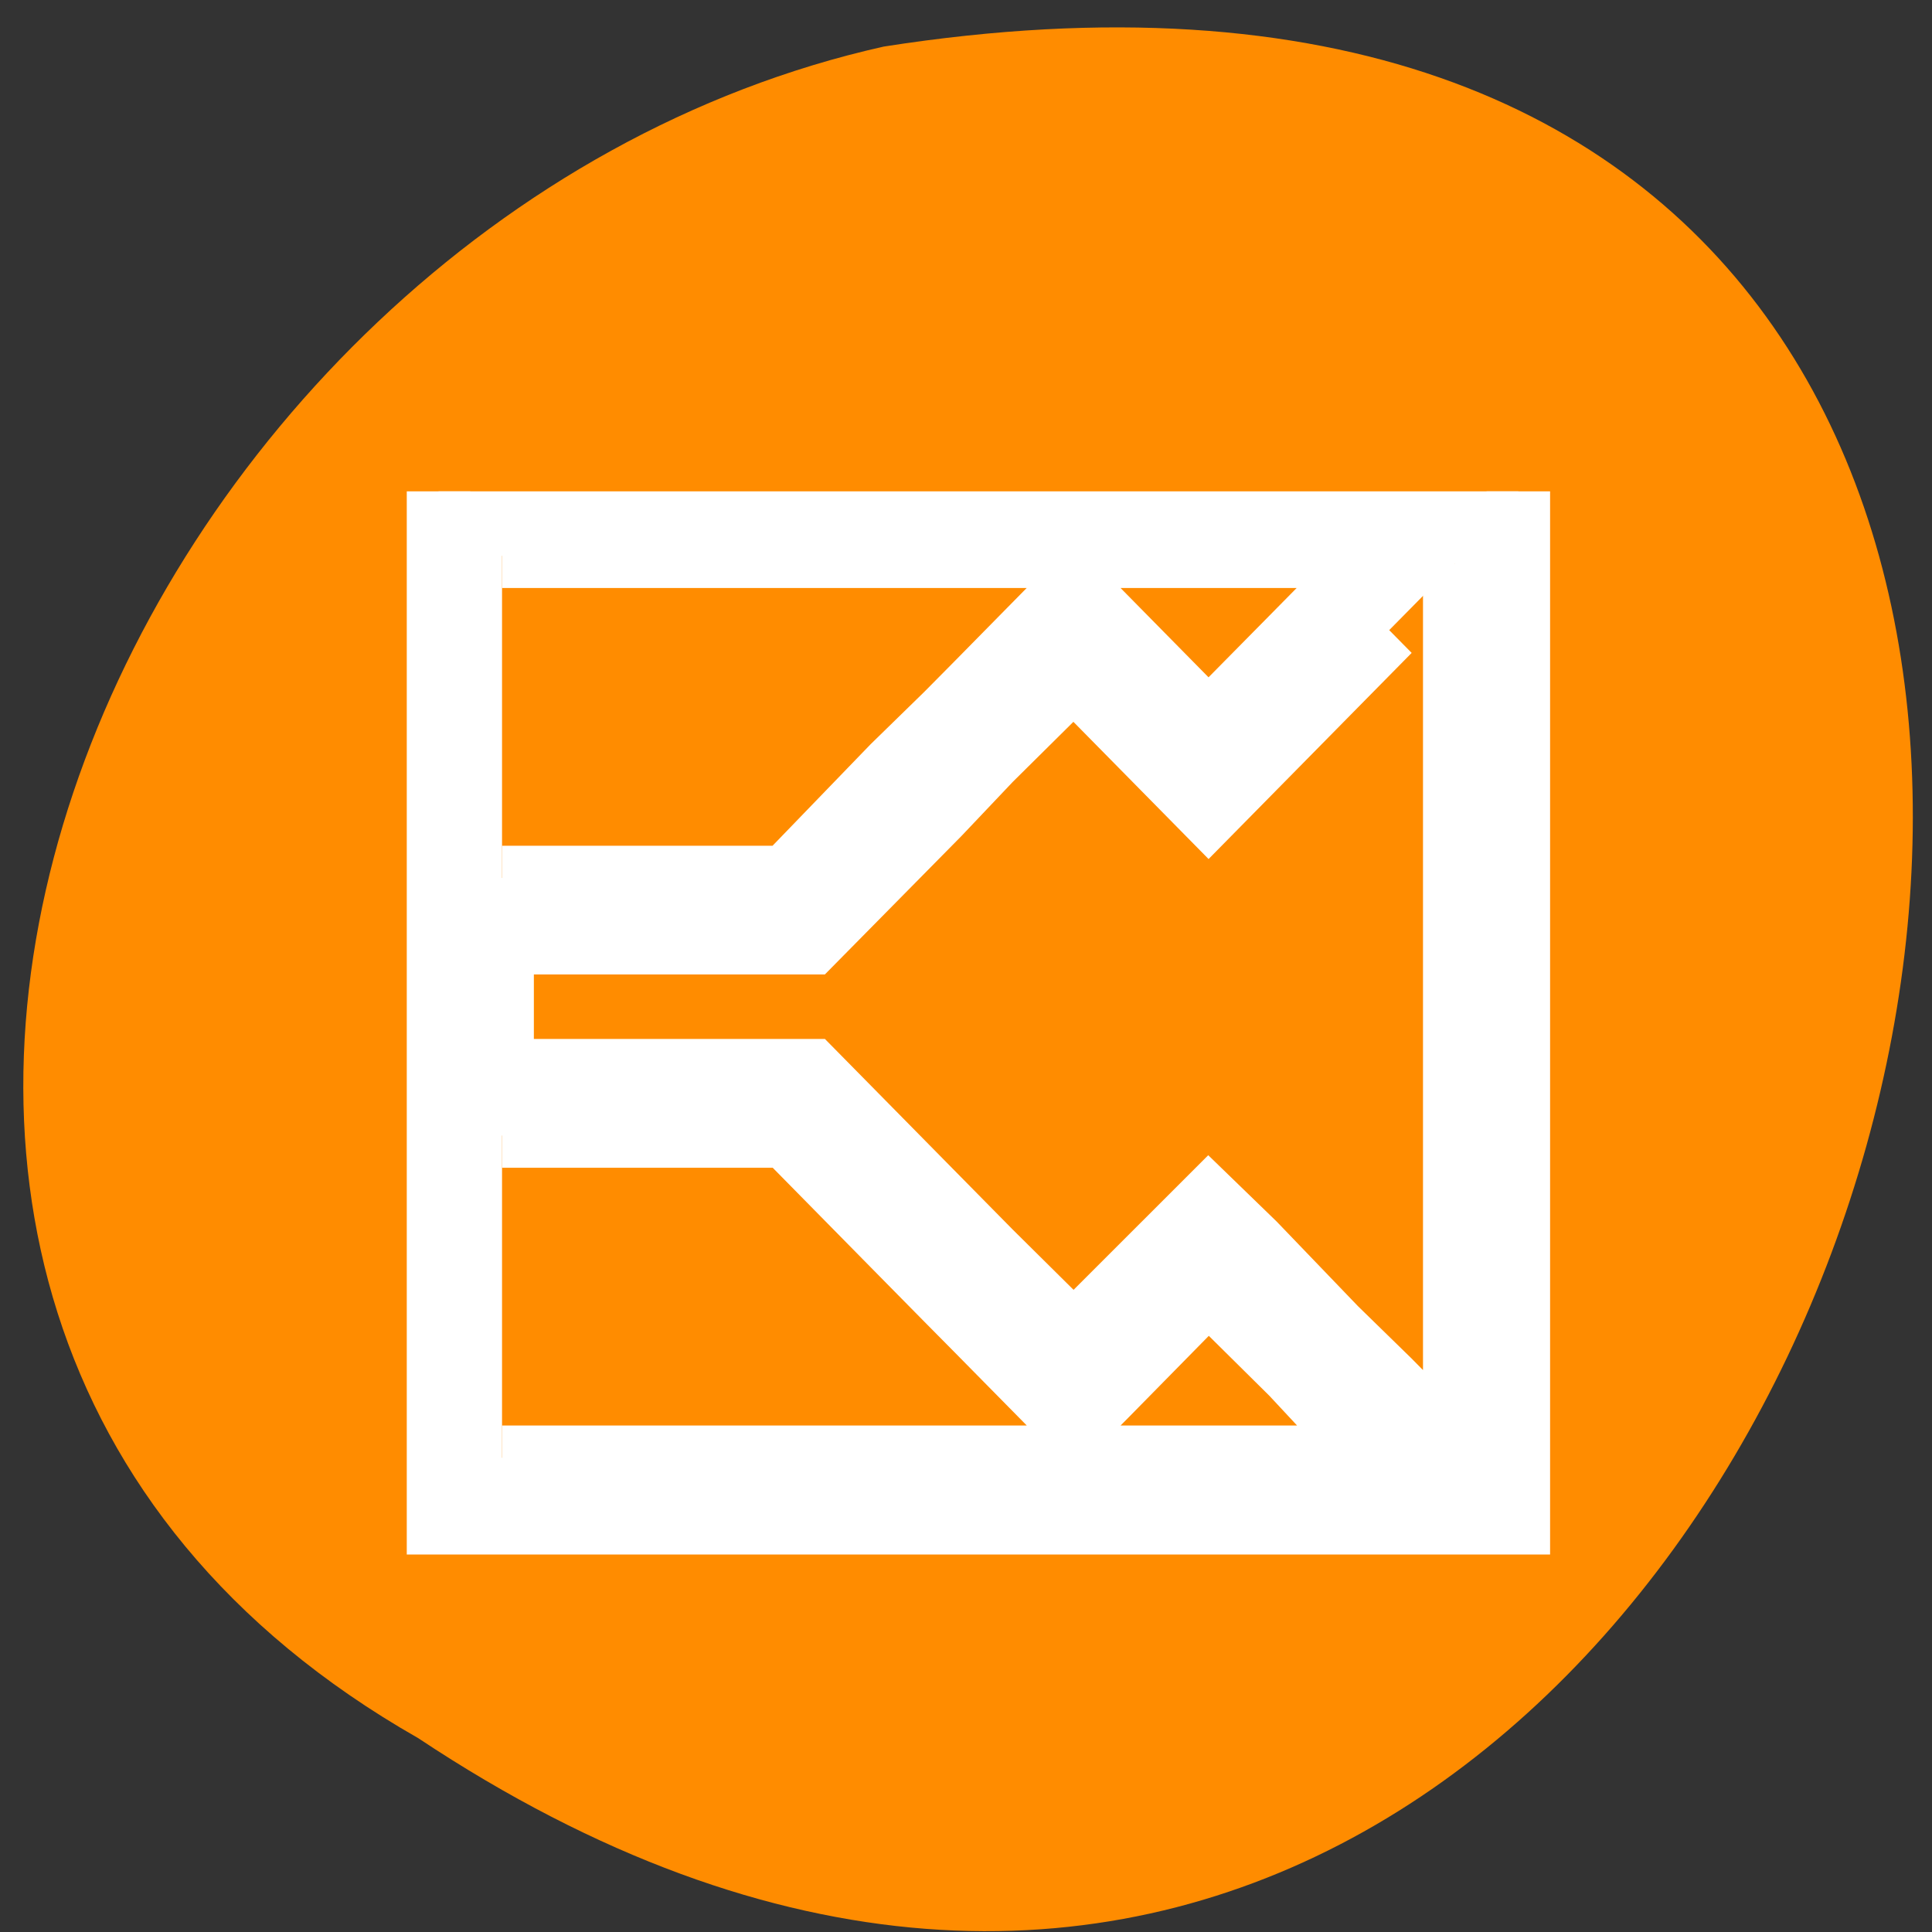 <svg xmlns="http://www.w3.org/2000/svg" viewBox="0 0 48 48"><rect x="0" y="0" width="48" height="48" fill="#333333" stroke="none"/><path d="m 10.391 43.184 c 35.785 23.789 56.305 -49.027 11.566 -42.027 c -19.117 4.277 -30.719 31.117 -11.566 42.027" style="fill:#ff8c00"/><path d="m 3 3 v 15.999 h 17.001 v -15.999 m -16.001 1 h 13.718 l -0.468 0.468 l -0.812 0.812 l -1.315 1.313 l -2.124 -2.125 l -1.53 1.532 l -0.47 0.468 l -0.844 0.812 l -1.686 1.72 h -4.469 m 15 -4.877 v 13.721 l -0.282 -0.283 l -0.75 -0.749 l -0.844 -0.812 l -1.28 -1.313 l -0.72 -0.688 l -2.124 2.093 l -1.312 -1.281 l -0.812 -0.812 l -2 -2.001 h -4.875 v -2.001 h 4.875 l 2 -1.998 l 0.812 -0.844 l 1.312 -1.281 l 2.124 2.125 l 2 -2.001 l 0.844 -0.844 m -13.968 7.843 h 4.469 l 1.686 1.688 l 0.844 0.844 l 0.47 0.468 l 1.53 1.53 l 0.532 -0.529 l 1.592 -1.596 l 1.315 1.283 l 0.5 0.529 l 0.312 0.312 l 0.03 0.032 l 0.438 0.439 h -13.718" transform="matrix(1.578 0 0 1.601 6.161 7.404)" style="fill:#fff;stroke:#fff"/></svg>